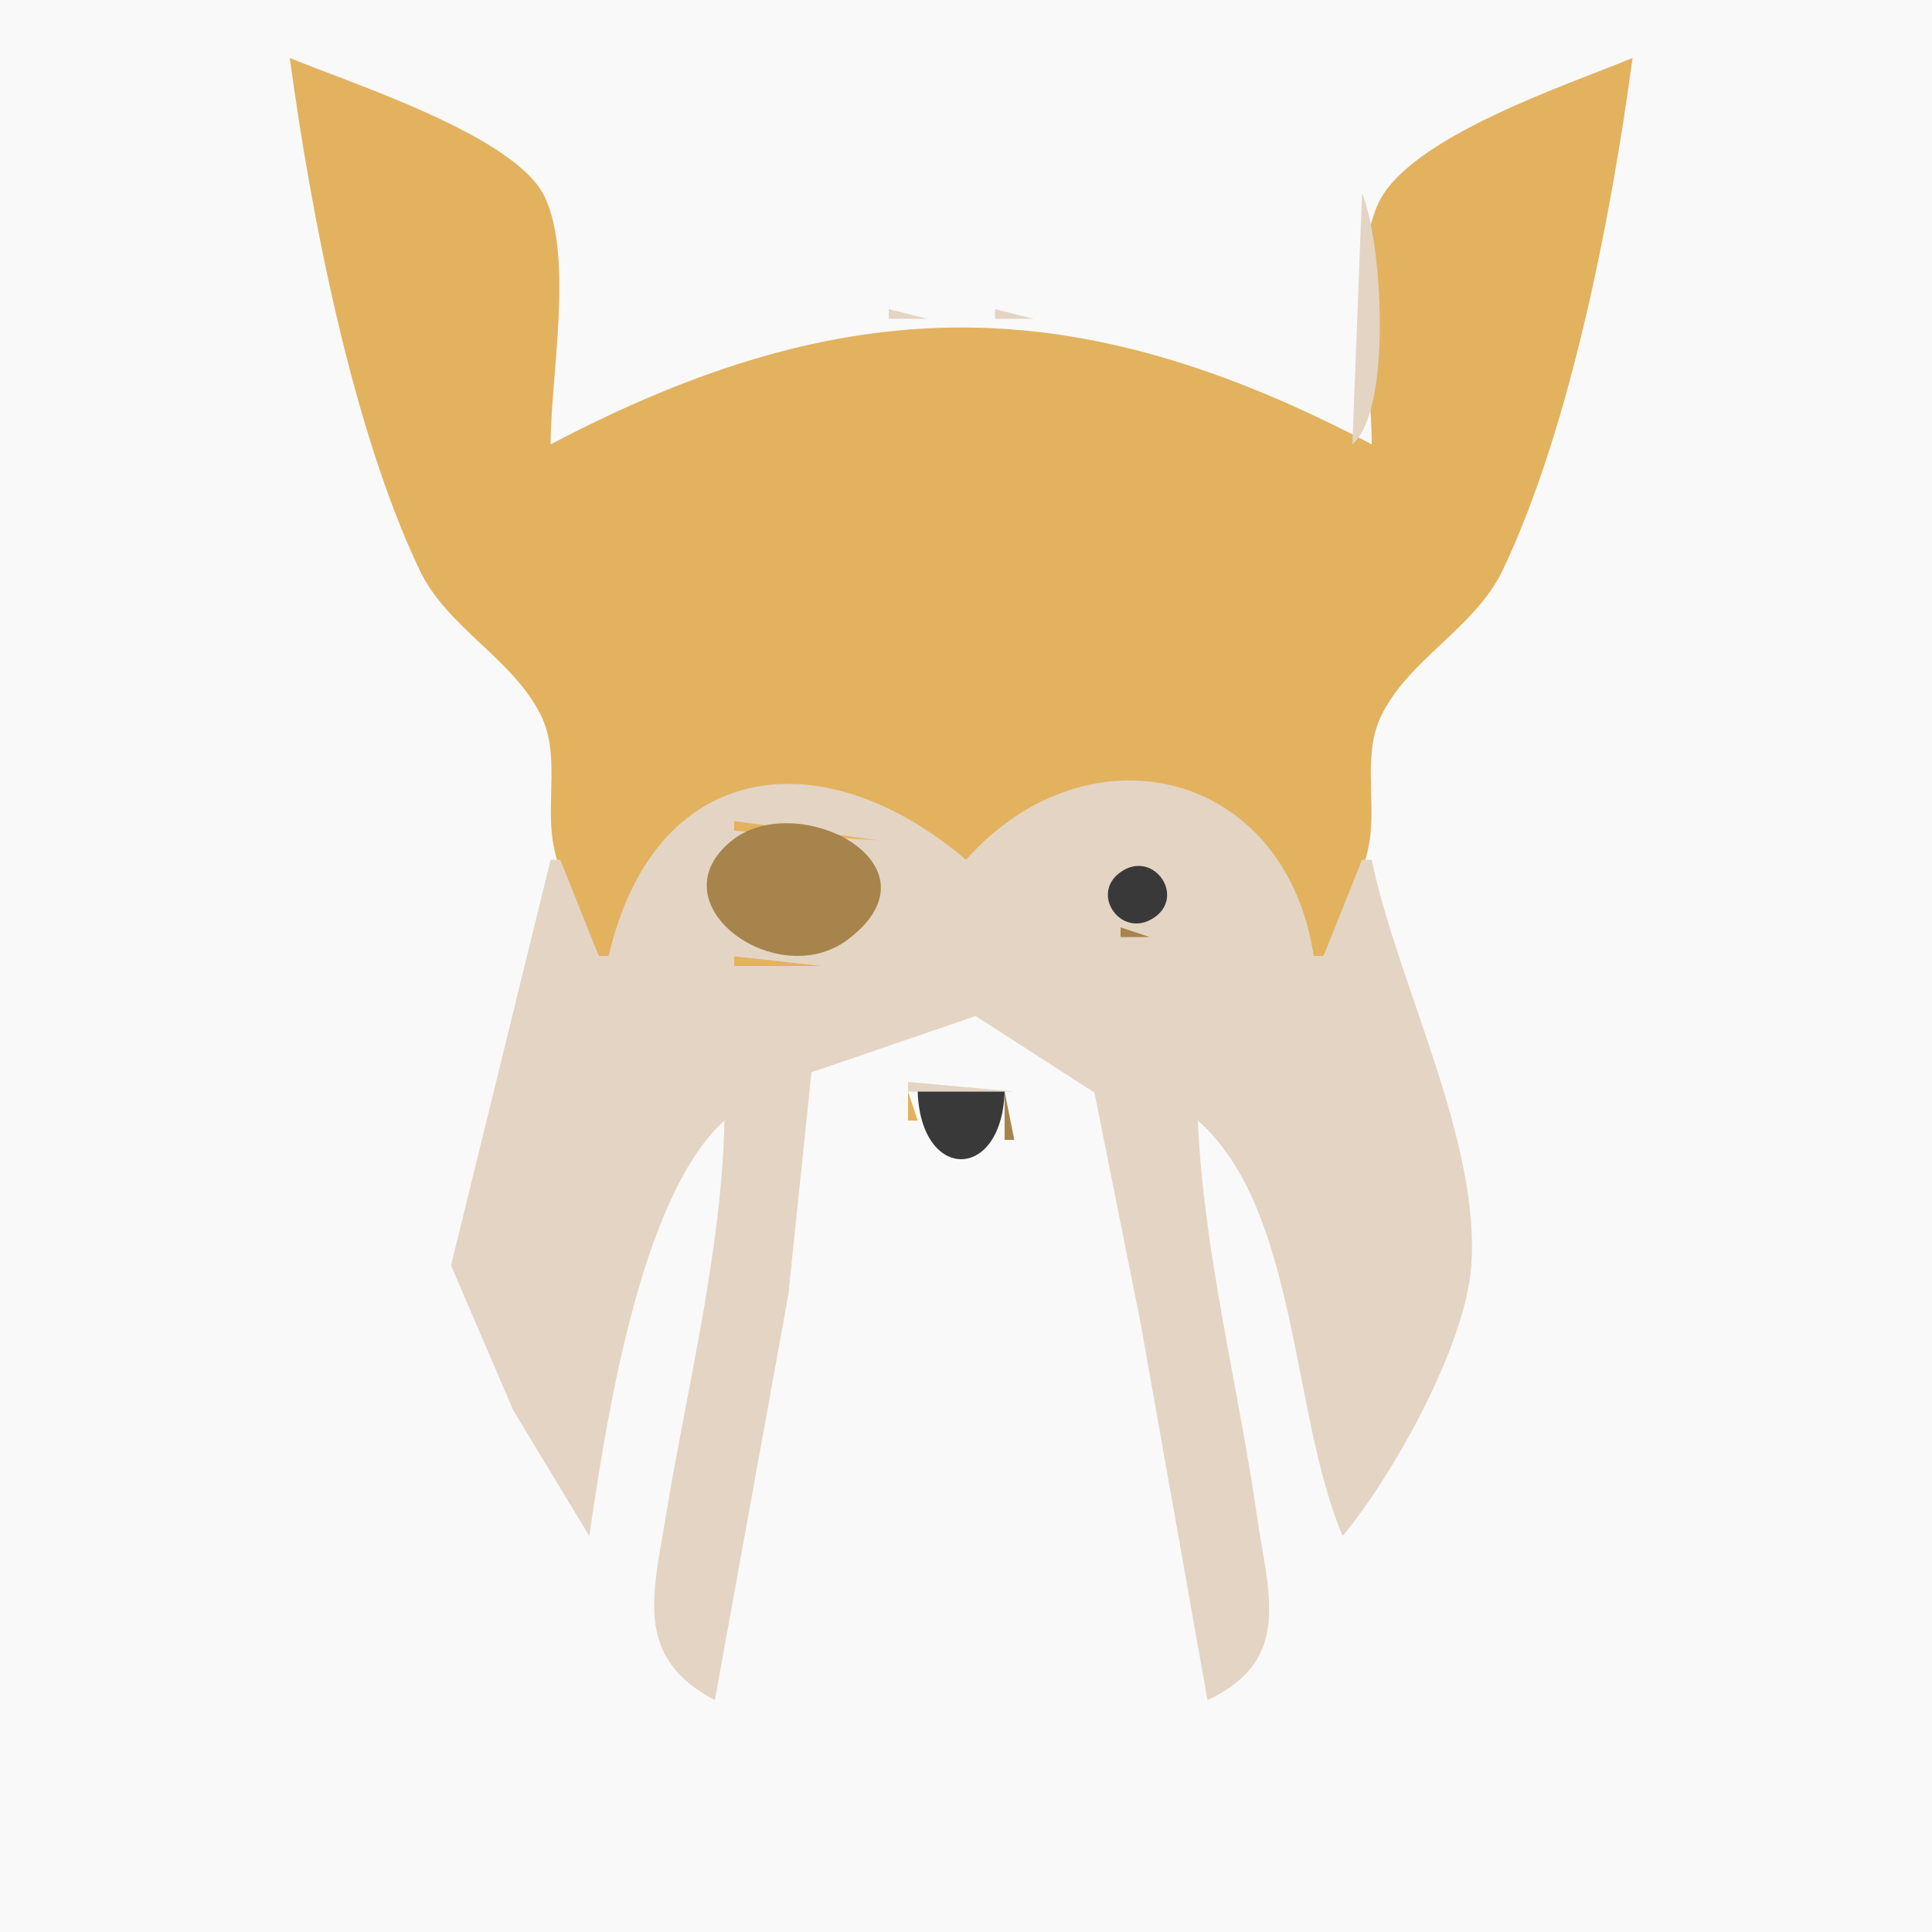 <?xml version="1.0" standalone="yes"?>
<svg xmlns="http://www.w3.org/2000/svg" width="200" height="200">
<path style="fill:#f9f9f9; stroke:none;" d="M0 0L0 200L200 200L200 0L0 0z"/>
<path style="fill:#e4d4c3; stroke:none;" d="M169.333 5.667L169.667 6.333L169.333 5.667z"/>
<path style="fill:#e2b25f; stroke:none;" d="M30 6C32.168 22.099 36.448 44.328 43.43 59C46.285 65 53.03 68.115 55.972 74C57.945 77.945 56.57 82.784 57.213 87C57.862 91.253 60.366 95.074 62 99L63 99C69.213 79.944 83.8 76.079 99 89L100 89C114.586 77.465 131.126 78.489 136 99L137 99C138.634 95.074 141.138 91.253 141.787 87C142.43 82.784 141.055 77.945 143.028 74C145.97 68.115 152.715 65 155.57 59C162.604 44.217 166.818 22.203 169 6C162.311 8.785 145.632 14.241 142.603 21.213C139.806 27.653 142 39.014 142 46C111.352 29.874 87.666 29.865 57 46C57 38.994 59.391 26.757 56.397 20.39C53.417 14.057 36.299 8.623 30 6z"/>
<path style="fill:#e4d4c3; stroke:none;" d="M31 6L32 7L31 6M167 6L168 7L167 6M33 7L34 8L33 7M165 7L166 8L165 7M35 8L36 9L35 8M163 8L164 9L163 8M30 9L31 10L30 9M37 9L38 10L37 9M161 9L162 10L161 9M168.333 9.667L168.667 10.333L168.333 9.667M39 10L40 11L39 10M159 10L160 11L159 10M41 11L42 12L41 11M157 11L158 12L157 11M43 12L44 13L43 12M155 12L156 13L155 12M31 13L32 14L31 13M45 13L46 14L45 13M153 13L154 14L153 13M167.333 13.667L167.667 14.333L167.333 13.667M47 14L48 15L47 14M49 15L50 16L49 15M51 16L52 17L51 16M148 16L149 17L148 16M32 17L33 18L32 17M53 17L54 18L53 17M146 17L147 18L146 17M166.333 17.667L166.667 18.333L166.333 17.667M55 18L56 19L55 18M144 18L145 19L144 18M142 19L143 20L142 19M141 20L140 46C144.166 42.359 143.08 24.956 141 20M33 21L34 22L33 21M165.333 21.667L165.667 22.333L165.333 21.667M34 25L35 26L34 25M164.333 25.667L164.667 26.333L164.333 25.667M35 29L36 30L35 29M163.333 29.667L163.667 30.333L163.333 29.667M92 32L92 33L96 33L92 32M103 32L103 33L107 33L103 32M36 33L37 34L36 33M87.667 33.333L88.333 33.667L87.667 33.333M110.667 33.333L111.333 33.667L110.667 33.333M162 33L163 34L162 33M83 34L84 35L83 34M115 34L116 35L115 34M79.667 35.333L80.333 35.667L79.667 35.333M118.667 35.333L119.333 35.667L118.667 35.333M37.333 36.667L37.667 37.333L37.333 36.667M77 36L78 37L77 36M121.667 36.333L122.333 36.667L121.667 36.333M74 37L75 38L74 37M124 37L125 38L124 37M161 37L162 38L161 37M72 38L73 39L72 38M127 38L128 39L127 38M69 39L70 40L69 39M129 39L130 40L129 39M38.333 40.667L38.667 41.333L38.333 40.667M67 40L68 41L67 40M131 40L132 41L131 40M65 41L66 42L65 41M133 41L134 42L133 41M160 41L161 42L160 41M63 42L64 43L63 42M135 42L136 43L135 42M61 43L62 44L61 43M137 43L138 44L137 43M39.333 44.667L39.667 45.333L39.333 44.667M57.667 45.333L58.333 45.667L57.667 45.333M159 45L160 46L159 45M40 48L41 49L40 48M158.333 48.667L158.667 49.333L158.333 48.667M41 52L42 53L41 52M157.333 52.667L157.667 53.333L157.333 52.667M42 56L43 57L42 56M156.333 56.667L156.667 57.333L156.333 56.667M43 60L44 61L43 60M155 60L156 61L155 60M44 61L45 62L44 61M154 61L155 62L154 61M45 62L46 63L45 62M153 62L154 63L153 62M46 63L47 64L46 63M152 63L153 64L152 63M47 64L48 65L47 64M151 64L152 65L151 64M48 65L49 66L48 65M150 65L151 66L150 65M49 66L50 67L49 66M149 66L150 67L149 66M50 67L51 68L50 67M148 67L149 68L148 67M51 68L52 69L51 68M147 68L148 69L147 68M52 69L53 70L52 69M146 69L147 70L146 69M53 70L54 71L53 70M145 70L146 71L145 70M54 71L55 72L54 71M144 71L145 72L144 71M55 72L56 73L55 72M143 72L144 73L143 72M56 73L57 74L56 73M142 73L143 74L142 73M63 99L62 99L58 89L57 89L46.691 131L53.139 146L61 159C62.69 147.512 66.236 123.819 75 116C74.722 129.477 71.106 143.68 68.92 157C67.595 165.074 65.613 171.597 74 176L81.611 134L84 111L101 105.179L113.297 113.105L118.081 137L125 176C133.871 171.814 131.281 164.995 130.131 157C128.189 143.49 124.585 129.623 124 116C134.441 125.182 133.632 146.524 139 159C144.222 152.698 151.731 139.301 152.31 131C153.222 117.928 144.649 101.834 142 89L141 89L137 99L136 99C133.1 79.65 112.683 74.761 100 89C85.139 76.367 67.753 78.463 63 99z"/>
<path style="fill:#e2b25f; stroke:none;" d="M76 85L76 86L91 87L76 85z"/>
<path style="fill:#a6844b; stroke:none;" d="M75.742 87.028C67.679 93.552 80.438 102.8 87.772 97.258C98.049 89.491 82.492 81.567 75.742 87.028z"/>
<path style="fill:#e2b25f; stroke:none;" d="M74 87L75 88L74 87M116 88L117 89L116 88z"/>
<path style="fill:#a6844b; stroke:none;" d="M117 88L118 89L117 88z"/>
<path style="fill:#e2b25f; stroke:none;" d="M118 88L119 89L118 88z"/>
<path style="fill:#a6844b; stroke:none;" d="M115 89L114 91L115 89z"/>
<path style="fill:#393939; stroke:none;" d="M116.307 90.086C112.556 92.269 116.027 97.394 119.527 94.954C122.647 92.778 119.554 88.195 116.307 90.086z"/>
<path style="fill:#e2b25f; stroke:none;" d="M120 89L121 90L120 89z"/>
<path style="fill:#a6844b; stroke:none;" d="M121 91L122 92L121 91z"/>
<path style="fill:#e2b25f; stroke:none;" d="M113 92L114 93L113 92z"/>
<path style="fill:#a6844b; stroke:none;" d="M121 93L122 94L121 93z"/>
<path style="fill:#e2b25f; stroke:none;" d="M90 94L91 95L90 94M121 94L122 95L121 94z"/>
<path style="fill:#a6844b; stroke:none;" d="M120 95L121 96L120 95M116 96L116 97L119 97L116 96z"/>
<path style="fill:#e2b25f; stroke:none;" d="M119 96L120 97L119 96M74 97L75 98L74 97M75 98L76 99L75 98M86 98L87 99L86 98M76 99L76 100L85 100L76 99M84.333 111.667L84.667 112.333L84.333 111.667M114 111L115 112L114 111z"/>
<path style="fill:#e4d4c3; stroke:none;" d="M94 112L94 113L105 113L94 112z"/>
<path style="fill:#e2b25f; stroke:none;" d="M94 113L94 116L95 116L94 113z"/>
<path style="fill:#393939; stroke:none;" d="M95 113C95.304 122.334 103.696 122.334 104 113L95 113z"/>
<path style="fill:#a6844b; stroke:none;" d="M104 113L104 118L105 118L104 113z"/>
<path style="fill:#e2b25f; stroke:none;" d="M115.333 115.667L115.667 116.333L115.333 115.667M83.333 116.667L83.667 117.333L83.333 116.667z"/>
<path style="fill:#e4d4c3; stroke:none;" d="M94.333 116.667L94.667 117.333L94.333 116.667M104 118L105 119L104 118M95 119L96 120L95 119z"/>
<path style="fill:#a6844b; stroke:none;" d="M103 119L102 121L103 119z"/>
<path style="fill:#e4d4c3; stroke:none;" d="M96 120L97 121L96 120M103 120L104 121L103 120M97.667 121.333L98.333 121.667L97.667 121.333z"/>
<path style="fill:#e2b25f; stroke:none;" d="M99.667 121.333L100.333 121.667L99.667 121.333z"/>
<path style="fill:#e4d4c3; stroke:none;" d="M101 121L102 122L101 121z"/>
<path style="fill:#e2b25f; stroke:none;" d="M116 121L117 122L116 121M82 122L83 123L82 122z"/>
</svg>
